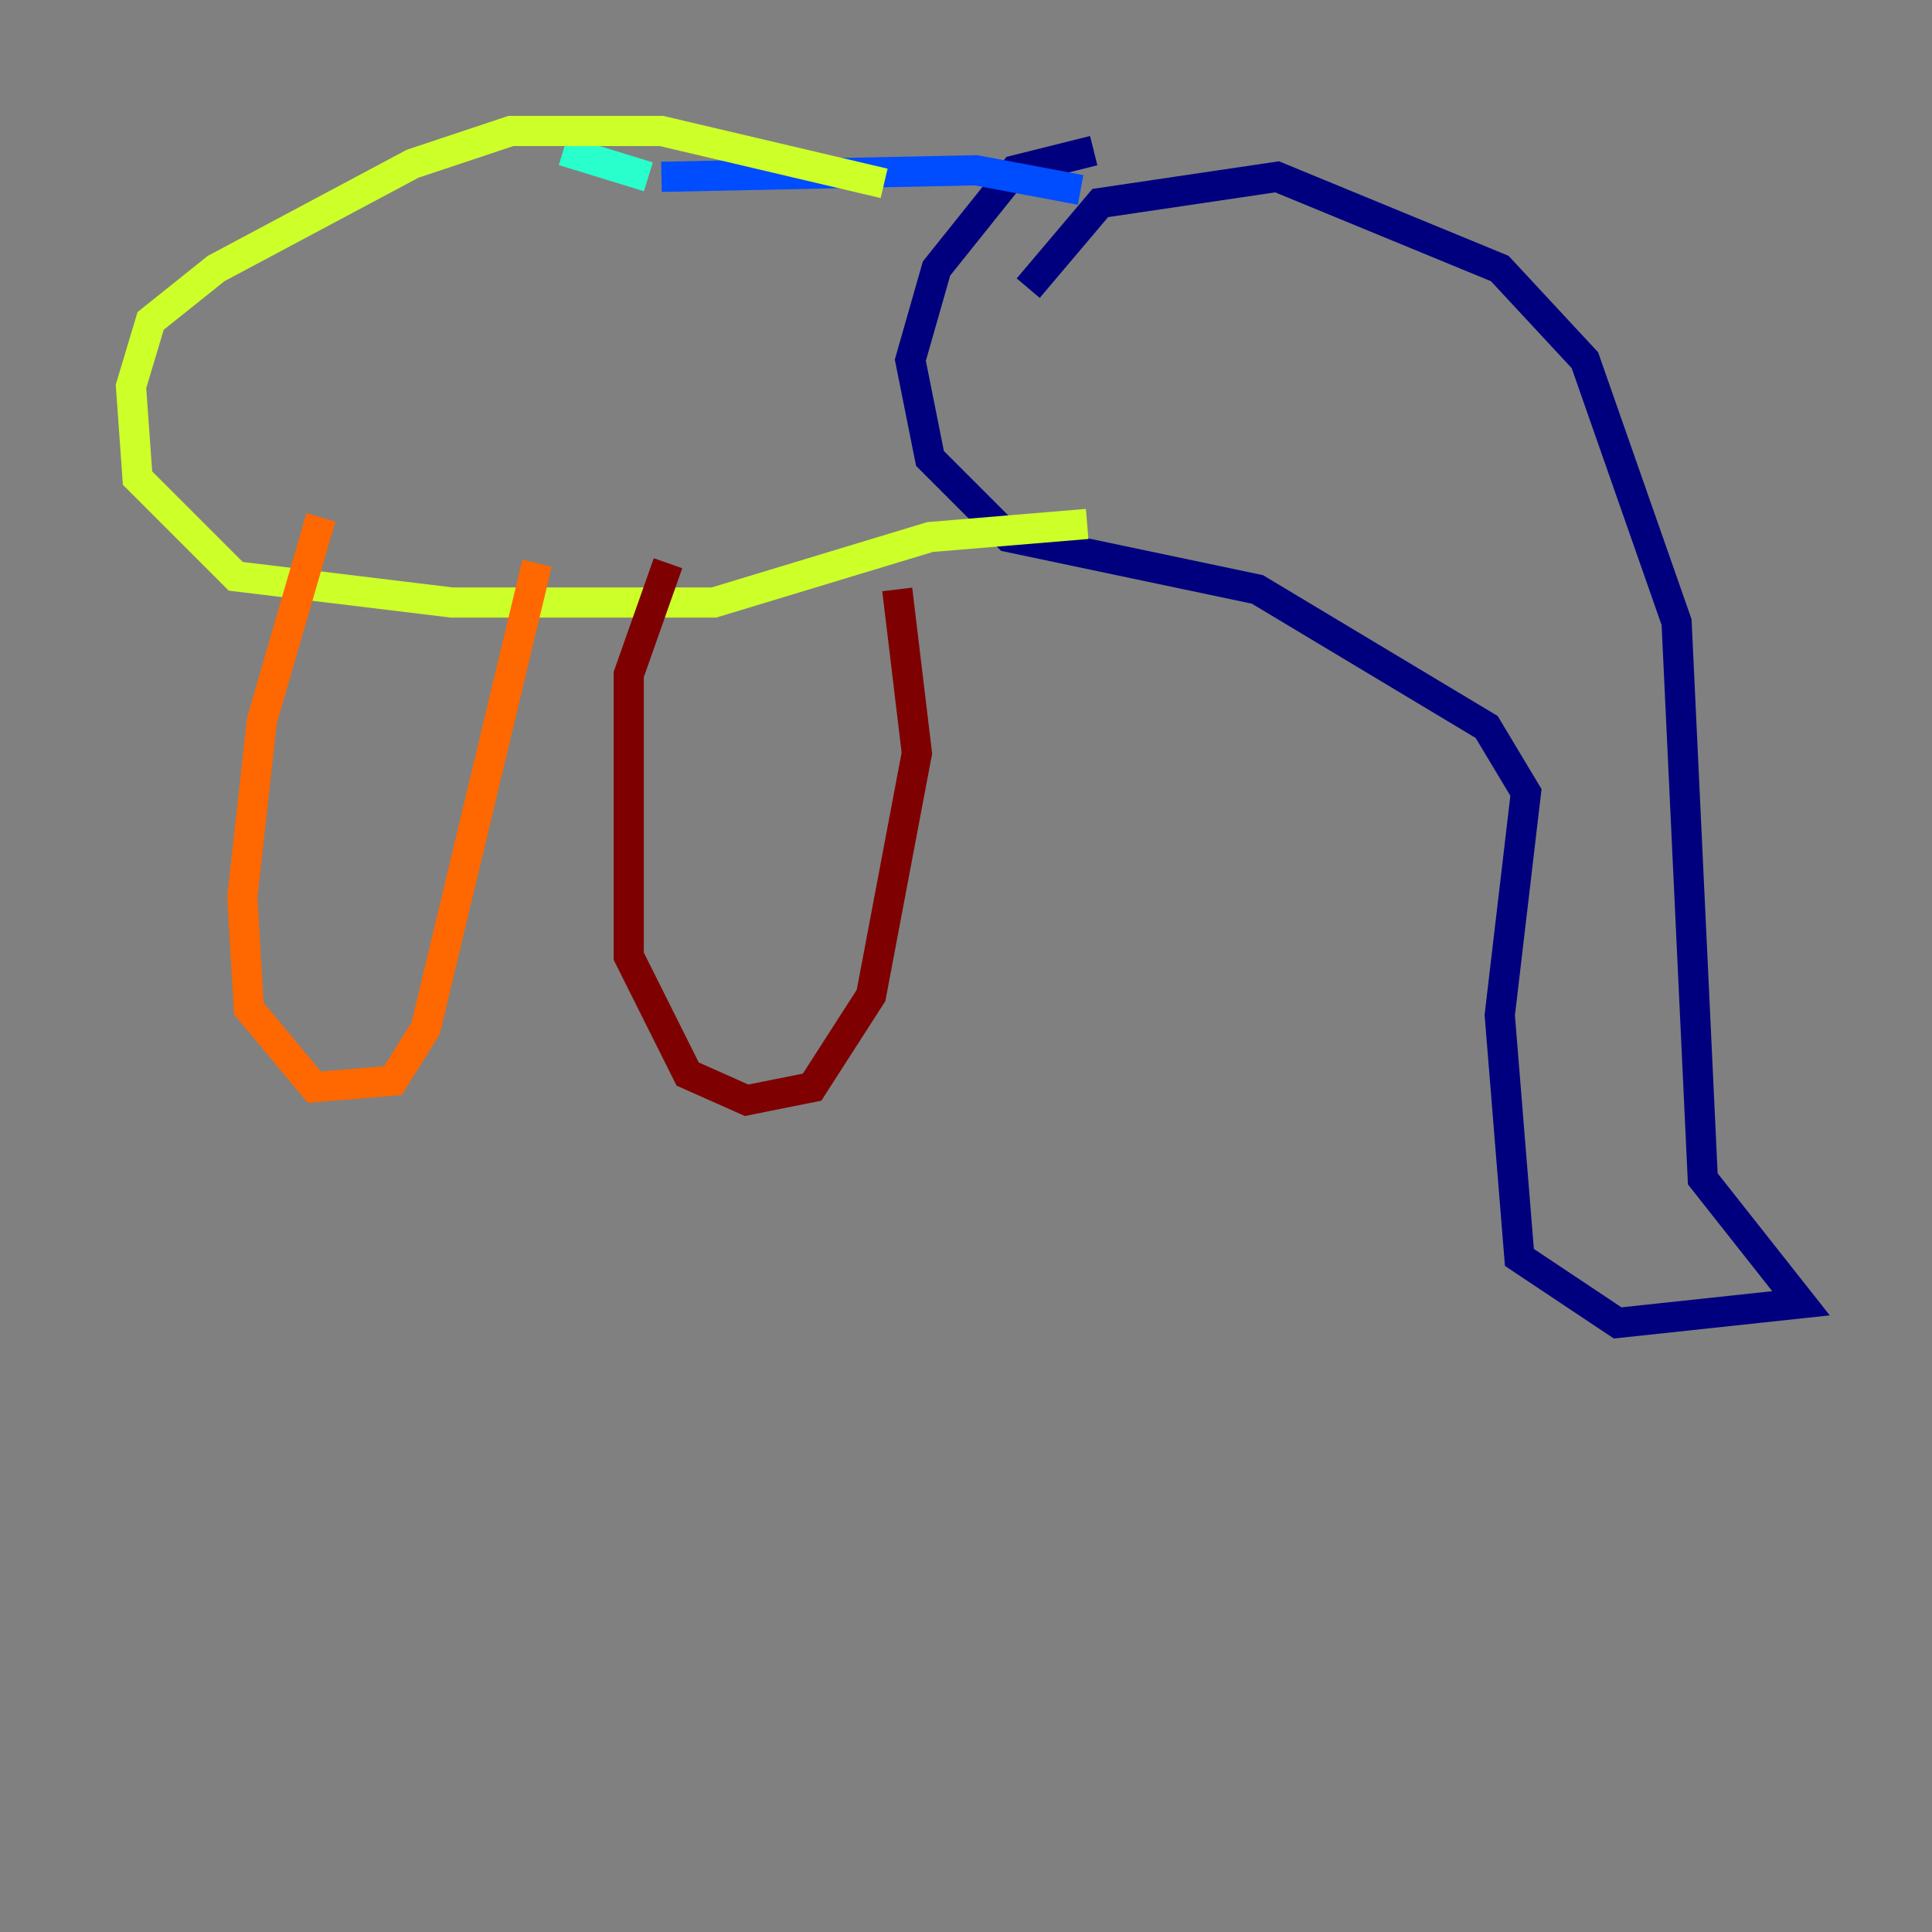 <?xml version="1.0" encoding="utf-8" ?>
<svg baseProfile="tiny" height="128" version="1.2" viewBox="0,0,128,128" width="128" xmlns="http://www.w3.org/2000/svg" xmlns:ev="http://www.w3.org/2001/xml-events" xmlns:xlink="http://www.w3.org/1999/xlink"><rect x="0" y="0" width="128" height="128" fill="#808080" stroke="none"/><defs /><polyline fill="none" points="68.122,19.091 72.895,13.451 84.61,11.715 99.363,17.79 105.003,23.864 111.078,41.22 112.814,78.102 119.322,86.346 107.173,87.647 100.664,83.308 99.363,67.254 101.098,52.502 98.495,48.163 83.308,39.051 66.82,35.58 61.614,30.373 60.312,23.864 62.047,17.79 67.254,11.281 72.461,9.98" stroke="#00007f" stroke-width="2" /><polyline fill="none" points="71.593,12.583 64.651,11.281 43.824,11.715" stroke="#004cff" stroke-width="2" /><polyline fill="none" points="42.956,11.715 37.315,9.98" stroke="#29ffcd" stroke-width="2" /><polyline fill="none" points="58.576,12.149 43.824,8.678 33.844,8.678 27.336,10.848 14.319,17.79 9.98,21.261 8.678,25.6 9.112,31.675 15.62,38.183 29.939,39.919 47.295,39.919 61.614,35.58 72.027,34.712" stroke="#cdff29" stroke-width="2" /><polyline fill="none" points="21.261,34.278 17.356,47.729 16.054,59.444 16.488,66.82 20.827,72.027 26.034,71.593 28.203,68.122 35.58,37.315" stroke="#ff6700" stroke-width="2" /><polyline fill="none" points="44.258,37.315 41.654,44.691 41.654,63.349 45.559,71.159 49.464,72.895 53.803,72.027 57.709,65.953 60.746,49.898 59.444,39.051" stroke="#7f0000" stroke-width="2" /></svg>